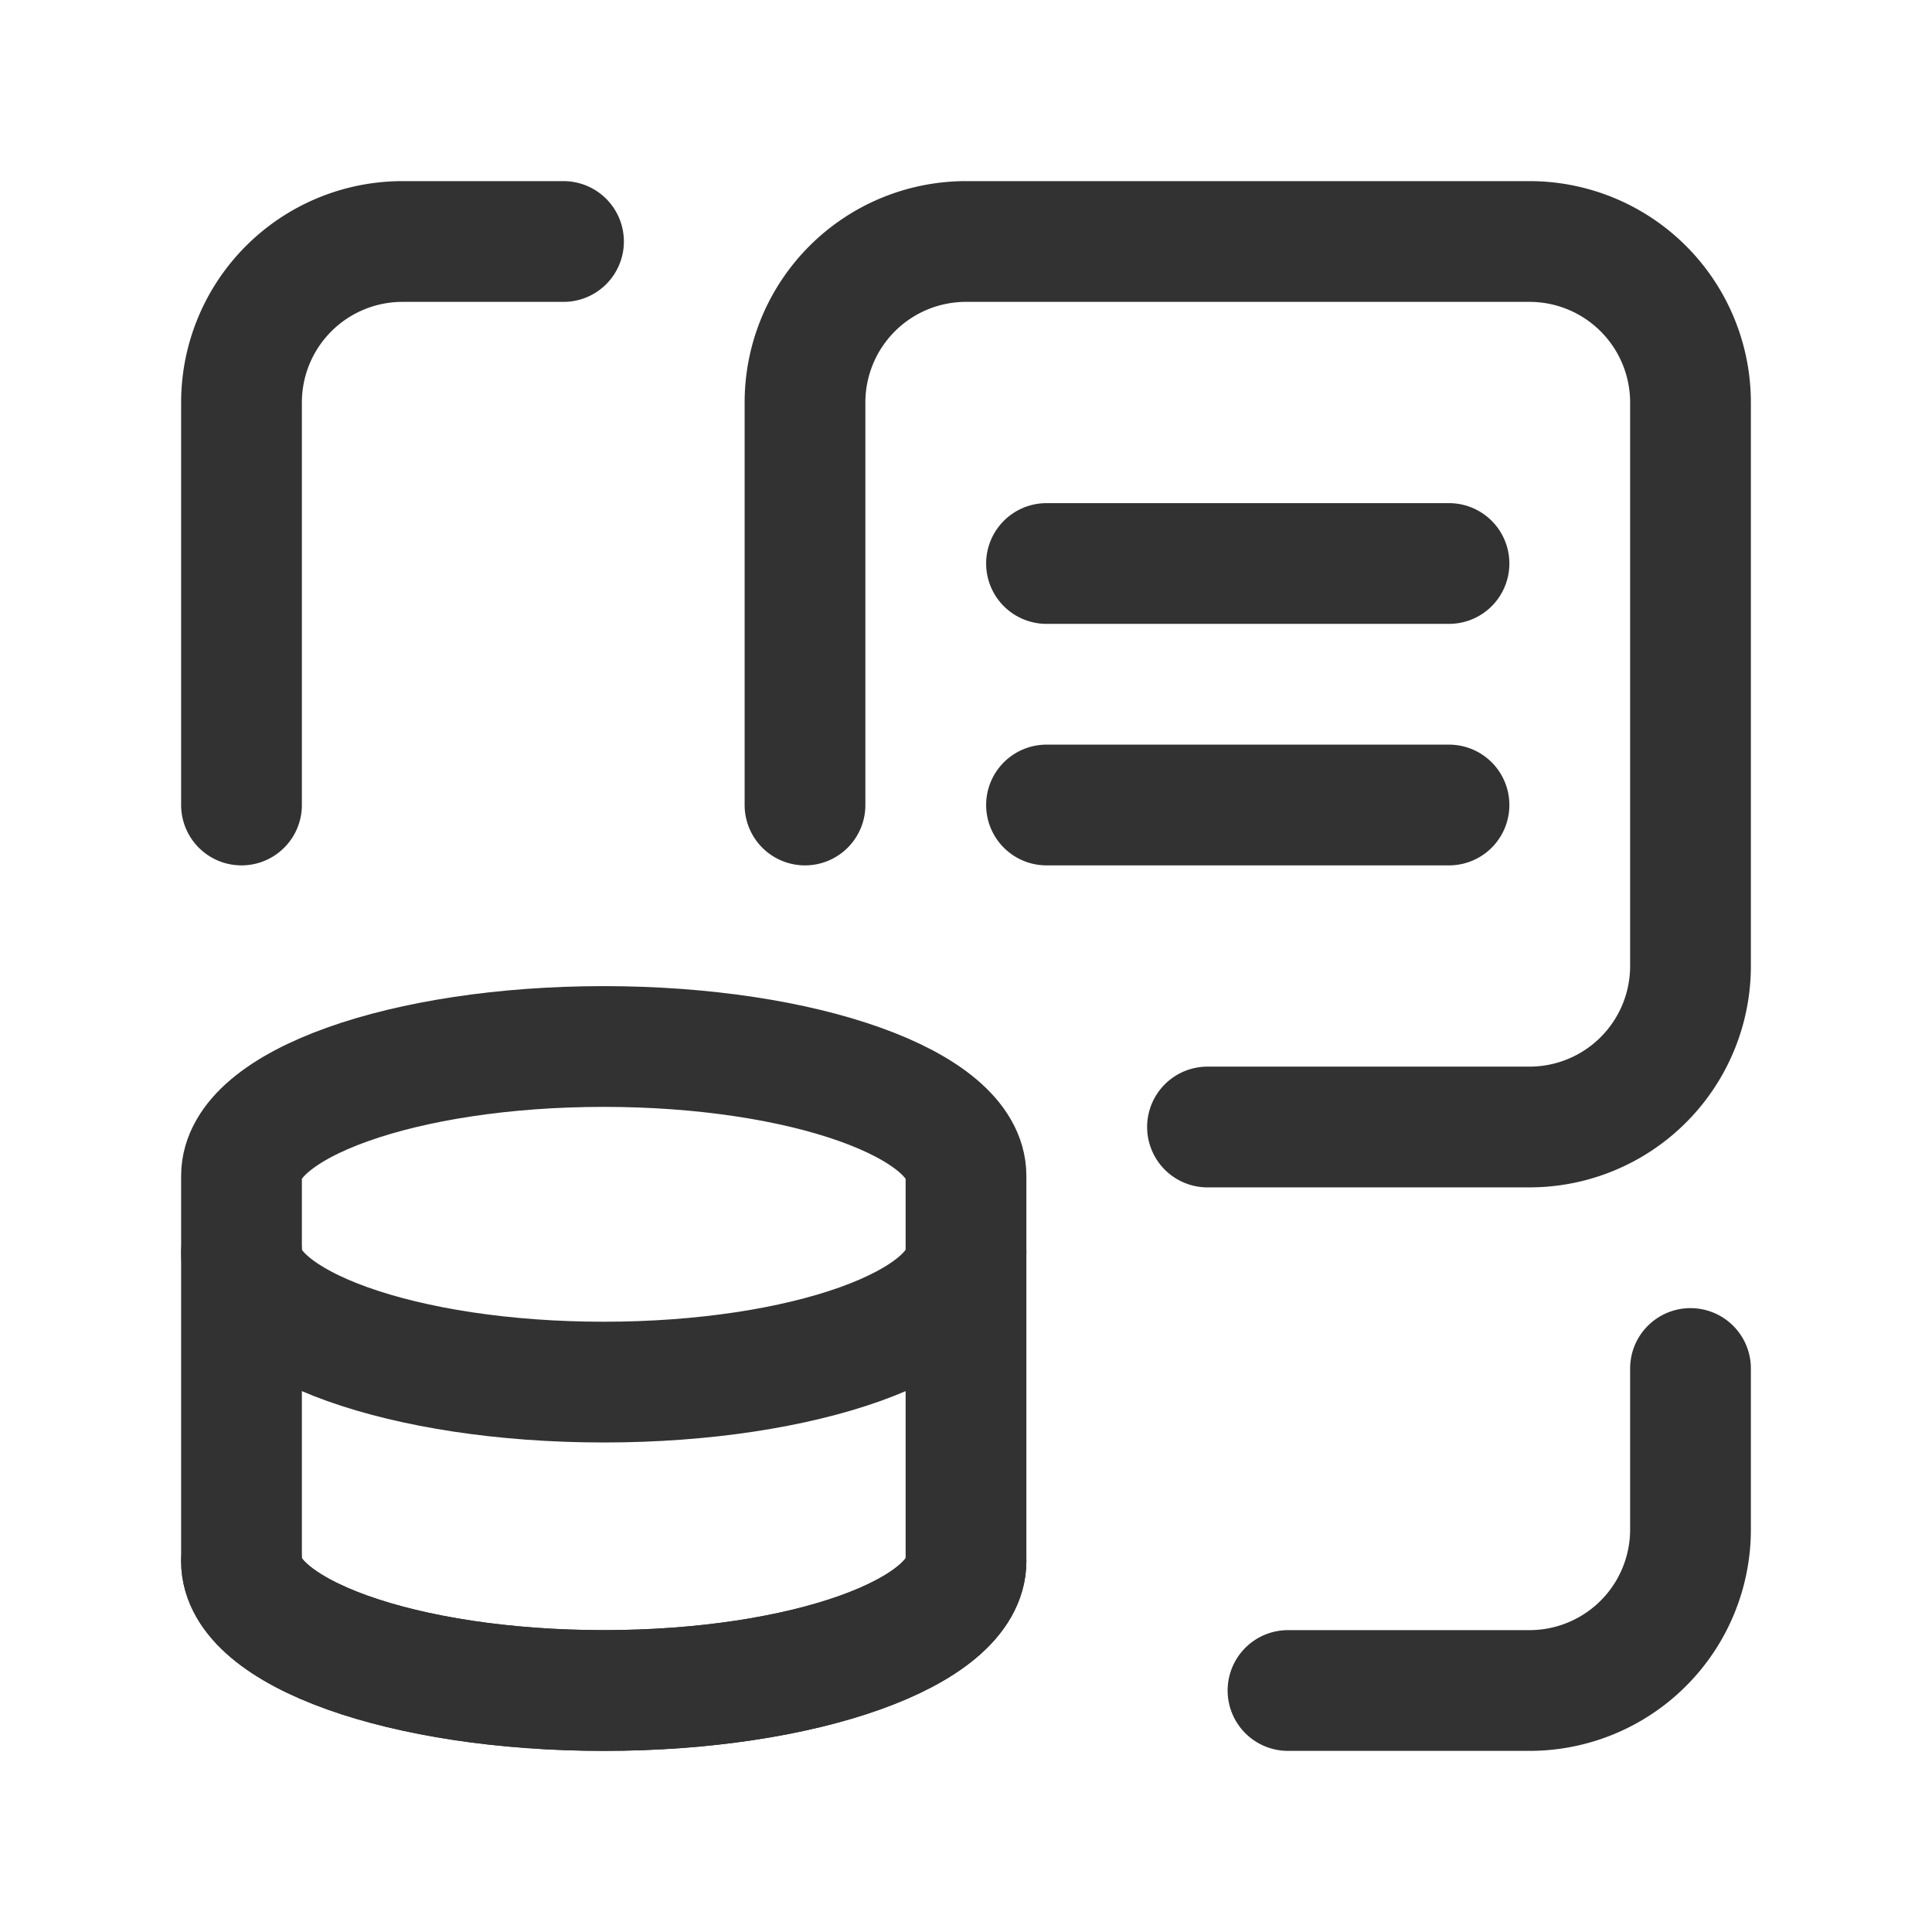<svg xmlns="http://www.w3.org/2000/svg" viewBox="0 0 24 24"><path d="M24,0H0V24H24Z" fill="none"/><path d="M3,10V5A2,2,0,0,1,5,3H7" fill="none" stroke="#323232" stroke-linecap="round" stroke-linejoin="round" stroke-width="1.5"/><path d="M21,17v2a2,2,0,0,1-2,2H16" fill="none" stroke="#323232" stroke-linecap="round" stroke-linejoin="round" stroke-width="1.5"/><path d="M10,10V5a2,2,0,0,1,2-2h7a2,2,0,0,1,2,2v7a2,2,0,0,1-2,2H15" fill="none" stroke="#323232" stroke-linecap="round" stroke-linejoin="round" stroke-width="1.5"/><line x1="13" y1="7" x2="18" y2="7" fill="none" stroke="#323232" stroke-linecap="round" stroke-linejoin="round" stroke-width="1.5"/><line x1="13" y1="10" x2="18" y2="10" fill="none" stroke="#323232" stroke-linecap="round" stroke-linejoin="round" stroke-width="1.5"/><path d="M3,19.393C3,20.281,5.015,21,7.5,21s4.5-.719,4.5-1.607V14.607C12,13.719,9.985,13,7.5,13S3,13.719,3,14.607Z" fill="none" stroke="#323232" stroke-linecap="round" stroke-linejoin="round" stroke-width="1.5"/><path d="M12,19.393C12,20.281,9.985,21,7.5,21S3,20.281,3,19.393" fill="none" stroke="#323232" stroke-linecap="round" stroke-linejoin="round" stroke-width="1.5"/><path d="M12,15.562c0,.888-2.015,1.607-4.5,1.607S3,16.45,3,15.562" fill="none" stroke="#323232" stroke-linecap="round" stroke-linejoin="round" stroke-width="1.5"/></svg>